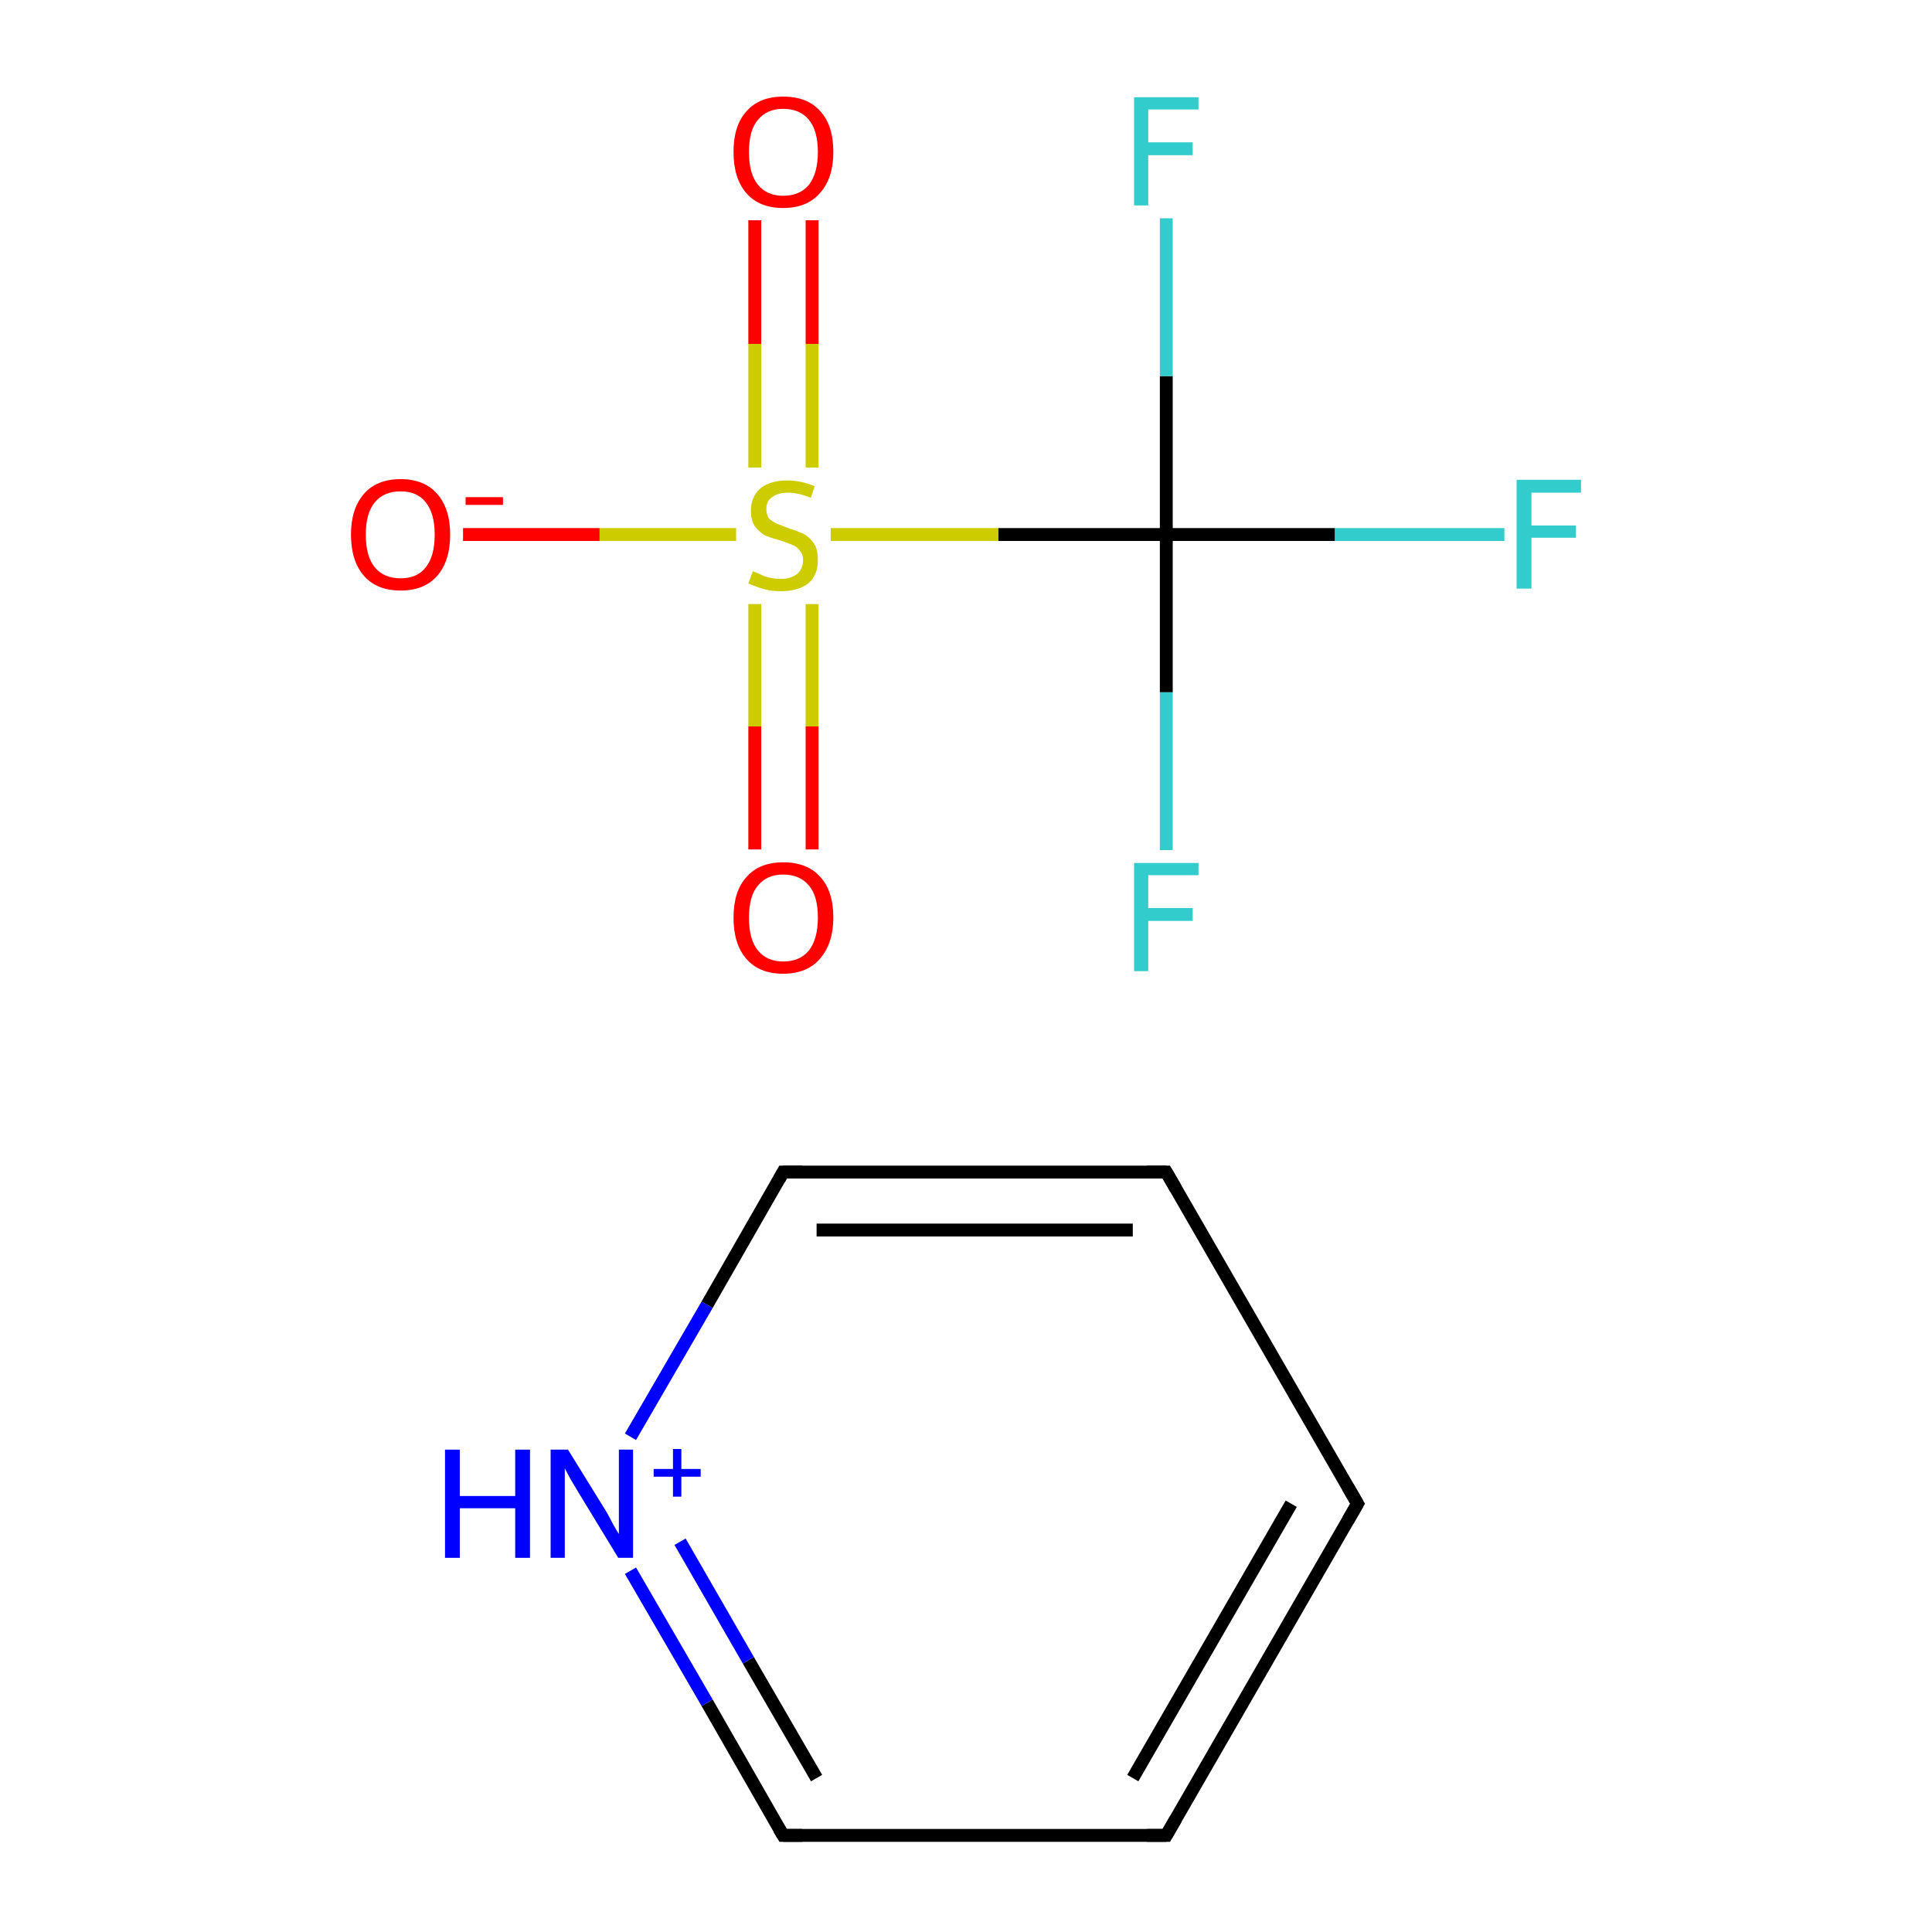 <?xml version='1.0' encoding='iso-8859-1'?>
<svg version='1.1' baseProfile='full'
              xmlns='http://www.w3.org/2000/svg'
                      xmlns:rdkit='http://www.rdkit.org/xml'
                      xmlns:xlink='http://www.w3.org/1999/xlink'
                  xml:space='preserve'
width='300px' height='300px' viewBox='0 0 300 300'>
<!-- END OF HEADER -->
<rect style='opacity:1.0;fill:#FFFFFF;stroke:none' width='300.0' height='300.0' x='0.0' y='0.0'> </rect>
<path class='bond-0 atom-0 atom-1' d='M 210.8,233.5 L 181.1,285.0' style='fill:none;fill-rule:evenodd;stroke:#000000;stroke-width:2.0px;stroke-linecap:butt;stroke-linejoin:miter;stroke-opacity:1' />
<path class='bond-0 atom-0 atom-1' d='M 200.5,233.5 L 175.9,276.1' style='fill:none;fill-rule:evenodd;stroke:#000000;stroke-width:2.0px;stroke-linecap:butt;stroke-linejoin:miter;stroke-opacity:1' />
<path class='bond-1 atom-1 atom-2' d='M 181.1,285.0 L 121.6,285.0' style='fill:none;fill-rule:evenodd;stroke:#000000;stroke-width:2.0px;stroke-linecap:butt;stroke-linejoin:miter;stroke-opacity:1' />
<path class='bond-2 atom-2 atom-3' d='M 121.6,285.0 L 109.8,264.4' style='fill:none;fill-rule:evenodd;stroke:#000000;stroke-width:2.0px;stroke-linecap:butt;stroke-linejoin:miter;stroke-opacity:1' />
<path class='bond-2 atom-2 atom-3' d='M 109.8,264.4 L 97.9,243.9' style='fill:none;fill-rule:evenodd;stroke:#0000FF;stroke-width:2.0px;stroke-linecap:butt;stroke-linejoin:miter;stroke-opacity:1' />
<path class='bond-2 atom-2 atom-3' d='M 126.8,276.1 L 116.2,257.8' style='fill:none;fill-rule:evenodd;stroke:#000000;stroke-width:2.0px;stroke-linecap:butt;stroke-linejoin:miter;stroke-opacity:1' />
<path class='bond-2 atom-2 atom-3' d='M 116.2,257.8 L 105.6,239.4' style='fill:none;fill-rule:evenodd;stroke:#0000FF;stroke-width:2.0px;stroke-linecap:butt;stroke-linejoin:miter;stroke-opacity:1' />
<path class='bond-3 atom-3 atom-4' d='M 97.9,223.1 L 109.8,202.6' style='fill:none;fill-rule:evenodd;stroke:#0000FF;stroke-width:2.0px;stroke-linecap:butt;stroke-linejoin:miter;stroke-opacity:1' />
<path class='bond-3 atom-3 atom-4' d='M 109.8,202.6 L 121.6,182.0' style='fill:none;fill-rule:evenodd;stroke:#000000;stroke-width:2.0px;stroke-linecap:butt;stroke-linejoin:miter;stroke-opacity:1' />
<path class='bond-4 atom-4 atom-5' d='M 121.6,182.0 L 181.1,182.0' style='fill:none;fill-rule:evenodd;stroke:#000000;stroke-width:2.0px;stroke-linecap:butt;stroke-linejoin:miter;stroke-opacity:1' />
<path class='bond-4 atom-4 atom-5' d='M 126.8,191.0 L 175.9,191.0' style='fill:none;fill-rule:evenodd;stroke:#000000;stroke-width:2.0px;stroke-linecap:butt;stroke-linejoin:miter;stroke-opacity:1' />
<path class='bond-5 atom-6 atom-7' d='M 181.1,83.0 L 181.1,107.5' style='fill:none;fill-rule:evenodd;stroke:#000000;stroke-width:2.0px;stroke-linecap:butt;stroke-linejoin:miter;stroke-opacity:1' />
<path class='bond-5 atom-6 atom-7' d='M 181.1,107.5 L 181.1,132.0' style='fill:none;fill-rule:evenodd;stroke:#33CCCC;stroke-width:2.0px;stroke-linecap:butt;stroke-linejoin:miter;stroke-opacity:1' />
<path class='bond-6 atom-6 atom-8' d='M 181.1,83.0 L 181.1,58.4' style='fill:none;fill-rule:evenodd;stroke:#000000;stroke-width:2.0px;stroke-linecap:butt;stroke-linejoin:miter;stroke-opacity:1' />
<path class='bond-6 atom-6 atom-8' d='M 181.1,58.4 L 181.1,33.9' style='fill:none;fill-rule:evenodd;stroke:#33CCCC;stroke-width:2.0px;stroke-linecap:butt;stroke-linejoin:miter;stroke-opacity:1' />
<path class='bond-7 atom-6 atom-9' d='M 181.1,83.0 L 207.3,83.0' style='fill:none;fill-rule:evenodd;stroke:#000000;stroke-width:2.0px;stroke-linecap:butt;stroke-linejoin:miter;stroke-opacity:1' />
<path class='bond-7 atom-6 atom-9' d='M 207.3,83.0 L 233.6,83.0' style='fill:none;fill-rule:evenodd;stroke:#33CCCC;stroke-width:2.0px;stroke-linecap:butt;stroke-linejoin:miter;stroke-opacity:1' />
<path class='bond-8 atom-6 atom-10' d='M 181.1,83.0 L 155.0,83.0' style='fill:none;fill-rule:evenodd;stroke:#000000;stroke-width:2.0px;stroke-linecap:butt;stroke-linejoin:miter;stroke-opacity:1' />
<path class='bond-8 atom-6 atom-10' d='M 155.0,83.0 L 129.0,83.0' style='fill:none;fill-rule:evenodd;stroke:#CCCC00;stroke-width:2.0px;stroke-linecap:butt;stroke-linejoin:miter;stroke-opacity:1' />
<path class='bond-9 atom-10 atom-11' d='M 126.1,72.6 L 126.1,53.4' style='fill:none;fill-rule:evenodd;stroke:#CCCC00;stroke-width:2.0px;stroke-linecap:butt;stroke-linejoin:miter;stroke-opacity:1' />
<path class='bond-9 atom-10 atom-11' d='M 126.1,53.4 L 126.1,34.2' style='fill:none;fill-rule:evenodd;stroke:#FF0000;stroke-width:2.0px;stroke-linecap:butt;stroke-linejoin:miter;stroke-opacity:1' />
<path class='bond-9 atom-10 atom-11' d='M 117.2,72.6 L 117.2,53.4' style='fill:none;fill-rule:evenodd;stroke:#CCCC00;stroke-width:2.0px;stroke-linecap:butt;stroke-linejoin:miter;stroke-opacity:1' />
<path class='bond-9 atom-10 atom-11' d='M 117.2,53.4 L 117.2,34.2' style='fill:none;fill-rule:evenodd;stroke:#FF0000;stroke-width:2.0px;stroke-linecap:butt;stroke-linejoin:miter;stroke-opacity:1' />
<path class='bond-10 atom-10 atom-12' d='M 117.2,93.8 L 117.2,112.8' style='fill:none;fill-rule:evenodd;stroke:#CCCC00;stroke-width:2.0px;stroke-linecap:butt;stroke-linejoin:miter;stroke-opacity:1' />
<path class='bond-10 atom-10 atom-12' d='M 117.2,112.8 L 117.2,131.9' style='fill:none;fill-rule:evenodd;stroke:#FF0000;stroke-width:2.0px;stroke-linecap:butt;stroke-linejoin:miter;stroke-opacity:1' />
<path class='bond-10 atom-10 atom-12' d='M 126.1,93.8 L 126.1,112.8' style='fill:none;fill-rule:evenodd;stroke:#CCCC00;stroke-width:2.0px;stroke-linecap:butt;stroke-linejoin:miter;stroke-opacity:1' />
<path class='bond-10 atom-10 atom-12' d='M 126.1,112.8 L 126.1,131.9' style='fill:none;fill-rule:evenodd;stroke:#FF0000;stroke-width:2.0px;stroke-linecap:butt;stroke-linejoin:miter;stroke-opacity:1' />
<path class='bond-11 atom-10 atom-13' d='M 114.3,83.0 L 93.1,83.0' style='fill:none;fill-rule:evenodd;stroke:#CCCC00;stroke-width:2.0px;stroke-linecap:butt;stroke-linejoin:miter;stroke-opacity:1' />
<path class='bond-11 atom-10 atom-13' d='M 93.1,83.0 L 71.9,83.0' style='fill:none;fill-rule:evenodd;stroke:#FF0000;stroke-width:2.0px;stroke-linecap:butt;stroke-linejoin:miter;stroke-opacity:1' />
<path class='bond-12 atom-5 atom-0' d='M 181.1,182.0 L 210.8,233.5' style='fill:none;fill-rule:evenodd;stroke:#000000;stroke-width:2.0px;stroke-linecap:butt;stroke-linejoin:miter;stroke-opacity:1' />
<path d='M 209.3,236.1 L 210.8,233.5 L 209.3,230.9' style='fill:none;stroke:#000000;stroke-width:2.0px;stroke-linecap:butt;stroke-linejoin:miter;stroke-miterlimit:10;stroke-opacity:1;' />
<path d='M 182.6,282.4 L 181.1,285.0 L 178.1,285.0' style='fill:none;stroke:#000000;stroke-width:2.0px;stroke-linecap:butt;stroke-linejoin:miter;stroke-miterlimit:10;stroke-opacity:1;' />
<path d='M 124.6,285.0 L 121.6,285.0 L 121.0,284.0' style='fill:none;stroke:#000000;stroke-width:2.0px;stroke-linecap:butt;stroke-linejoin:miter;stroke-miterlimit:10;stroke-opacity:1;' />
<path d='M 121.0,183.1 L 121.6,182.0 L 124.6,182.0' style='fill:none;stroke:#000000;stroke-width:2.0px;stroke-linecap:butt;stroke-linejoin:miter;stroke-miterlimit:10;stroke-opacity:1;' />
<path d='M 178.1,182.0 L 181.1,182.0 L 182.6,184.6' style='fill:none;stroke:#000000;stroke-width:2.0px;stroke-linecap:butt;stroke-linejoin:miter;stroke-miterlimit:10;stroke-opacity:1;' />
<path class='atom-3' d='M 69.1 225.1
L 71.4 225.1
L 71.4 232.3
L 80.0 232.3
L 80.0 225.1
L 82.3 225.1
L 82.3 241.9
L 80.0 241.9
L 80.0 234.2
L 71.4 234.2
L 71.4 241.9
L 69.1 241.9
L 69.1 225.1
' fill='#0000FF'/>
<path class='atom-3' d='M 88.2 225.1
L 93.7 234.0
Q 94.3 234.9, 95.1 236.5
Q 96.0 238.1, 96.1 238.2
L 96.1 225.1
L 98.3 225.1
L 98.3 241.9
L 96.0 241.9
L 90.1 232.2
Q 89.4 231.0, 88.6 229.7
Q 87.9 228.4, 87.7 228.0
L 87.7 241.9
L 85.5 241.9
L 85.5 225.1
L 88.2 225.1
' fill='#0000FF'/>
<path class='atom-3' d='M 101.5 228.1
L 104.5 228.1
L 104.5 225.0
L 105.8 225.0
L 105.8 228.1
L 108.8 228.1
L 108.8 229.3
L 105.8 229.3
L 105.8 232.4
L 104.5 232.4
L 104.5 229.3
L 101.5 229.3
L 101.5 228.1
' fill='#0000FF'/>
<path class='atom-7' d='M 176.1 134.0
L 186.1 134.0
L 186.1 135.9
L 178.3 135.9
L 178.3 141.0
L 185.2 141.0
L 185.2 143.0
L 178.3 143.0
L 178.3 150.8
L 176.1 150.8
L 176.1 134.0
' fill='#33CCCC'/>
<path class='atom-8' d='M 176.1 15.1
L 186.1 15.1
L 186.1 17.0
L 178.3 17.0
L 178.3 22.1
L 185.2 22.1
L 185.2 24.1
L 178.3 24.1
L 178.3 31.9
L 176.1 31.9
L 176.1 15.1
' fill='#33CCCC'/>
<path class='atom-9' d='M 235.5 74.5
L 245.5 74.5
L 245.5 76.5
L 237.8 76.5
L 237.8 81.6
L 244.7 81.6
L 244.7 83.5
L 237.8 83.5
L 237.8 91.4
L 235.5 91.4
L 235.5 74.5
' fill='#33CCCC'/>
<path class='atom-10' d='M 116.9 88.7
Q 117.1 88.8, 117.9 89.1
Q 118.6 89.5, 119.5 89.7
Q 120.4 89.9, 121.2 89.9
Q 122.8 89.9, 123.8 89.1
Q 124.7 88.3, 124.7 87.0
Q 124.7 86.1, 124.2 85.5
Q 123.8 84.9, 123.0 84.6
Q 122.3 84.3, 121.1 83.9
Q 119.6 83.5, 118.7 83.1
Q 117.9 82.6, 117.2 81.7
Q 116.6 80.8, 116.6 79.3
Q 116.6 77.2, 118.0 75.9
Q 119.5 74.6, 122.3 74.6
Q 124.3 74.6, 126.5 75.5
L 125.9 77.3
Q 123.9 76.5, 122.4 76.5
Q 120.8 76.5, 119.9 77.2
Q 119.0 77.8, 119.0 79.0
Q 119.0 79.9, 119.4 80.5
Q 119.9 81.0, 120.6 81.3
Q 121.3 81.6, 122.4 82.0
Q 123.9 82.5, 124.8 82.9
Q 125.7 83.4, 126.4 84.4
Q 127.0 85.3, 127.0 87.0
Q 127.0 89.3, 125.5 90.6
Q 123.9 91.8, 121.3 91.8
Q 119.8 91.8, 118.7 91.5
Q 117.6 91.2, 116.2 90.6
L 116.9 88.7
' fill='#CCCC00'/>
<path class='atom-11' d='M 113.9 23.6
Q 113.9 19.5, 115.9 17.3
Q 117.9 15.0, 121.6 15.0
Q 125.4 15.0, 127.4 17.3
Q 129.4 19.5, 129.4 23.6
Q 129.4 27.7, 127.3 30.0
Q 125.3 32.3, 121.6 32.3
Q 117.9 32.3, 115.9 30.0
Q 113.9 27.7, 113.9 23.6
M 121.6 30.4
Q 124.2 30.4, 125.6 28.7
Q 127.0 26.9, 127.0 23.6
Q 127.0 20.3, 125.6 18.6
Q 124.2 16.9, 121.6 16.9
Q 119.1 16.9, 117.7 18.6
Q 116.3 20.2, 116.3 23.6
Q 116.3 27.0, 117.7 28.7
Q 119.1 30.4, 121.6 30.4
' fill='#FF0000'/>
<path class='atom-12' d='M 113.9 142.5
Q 113.9 138.4, 115.9 136.2
Q 117.9 133.9, 121.6 133.9
Q 125.4 133.9, 127.4 136.2
Q 129.4 138.4, 129.4 142.5
Q 129.4 146.5, 127.3 148.9
Q 125.3 151.2, 121.6 151.2
Q 117.9 151.2, 115.9 148.9
Q 113.9 146.6, 113.9 142.5
M 121.6 149.3
Q 124.2 149.3, 125.6 147.6
Q 127.0 145.8, 127.0 142.5
Q 127.0 139.1, 125.6 137.5
Q 124.2 135.8, 121.6 135.8
Q 119.1 135.8, 117.7 137.5
Q 116.3 139.1, 116.3 142.5
Q 116.3 145.9, 117.7 147.6
Q 119.1 149.3, 121.6 149.3
' fill='#FF0000'/>
<path class='atom-13' d='M 54.5 83.0
Q 54.5 79.0, 56.5 76.7
Q 58.5 74.4, 62.2 74.4
Q 65.9 74.4, 67.9 76.7
Q 69.9 79.0, 69.9 83.0
Q 69.9 87.1, 67.9 89.4
Q 65.9 91.7, 62.2 91.7
Q 58.5 91.7, 56.5 89.4
Q 54.5 87.1, 54.5 83.0
M 62.2 89.8
Q 64.8 89.8, 66.1 88.1
Q 67.5 86.4, 67.5 83.0
Q 67.5 79.7, 66.1 78.0
Q 64.8 76.3, 62.2 76.3
Q 59.6 76.3, 58.2 78.0
Q 56.8 79.7, 56.8 83.0
Q 56.8 86.4, 58.2 88.1
Q 59.6 89.8, 62.2 89.8
' fill='#FF0000'/>
<path class='atom-13' d='M 72.3 77.2
L 78.1 77.2
L 78.1 78.4
L 72.3 78.4
L 72.3 77.2
' fill='#FF0000'/>
</svg>
